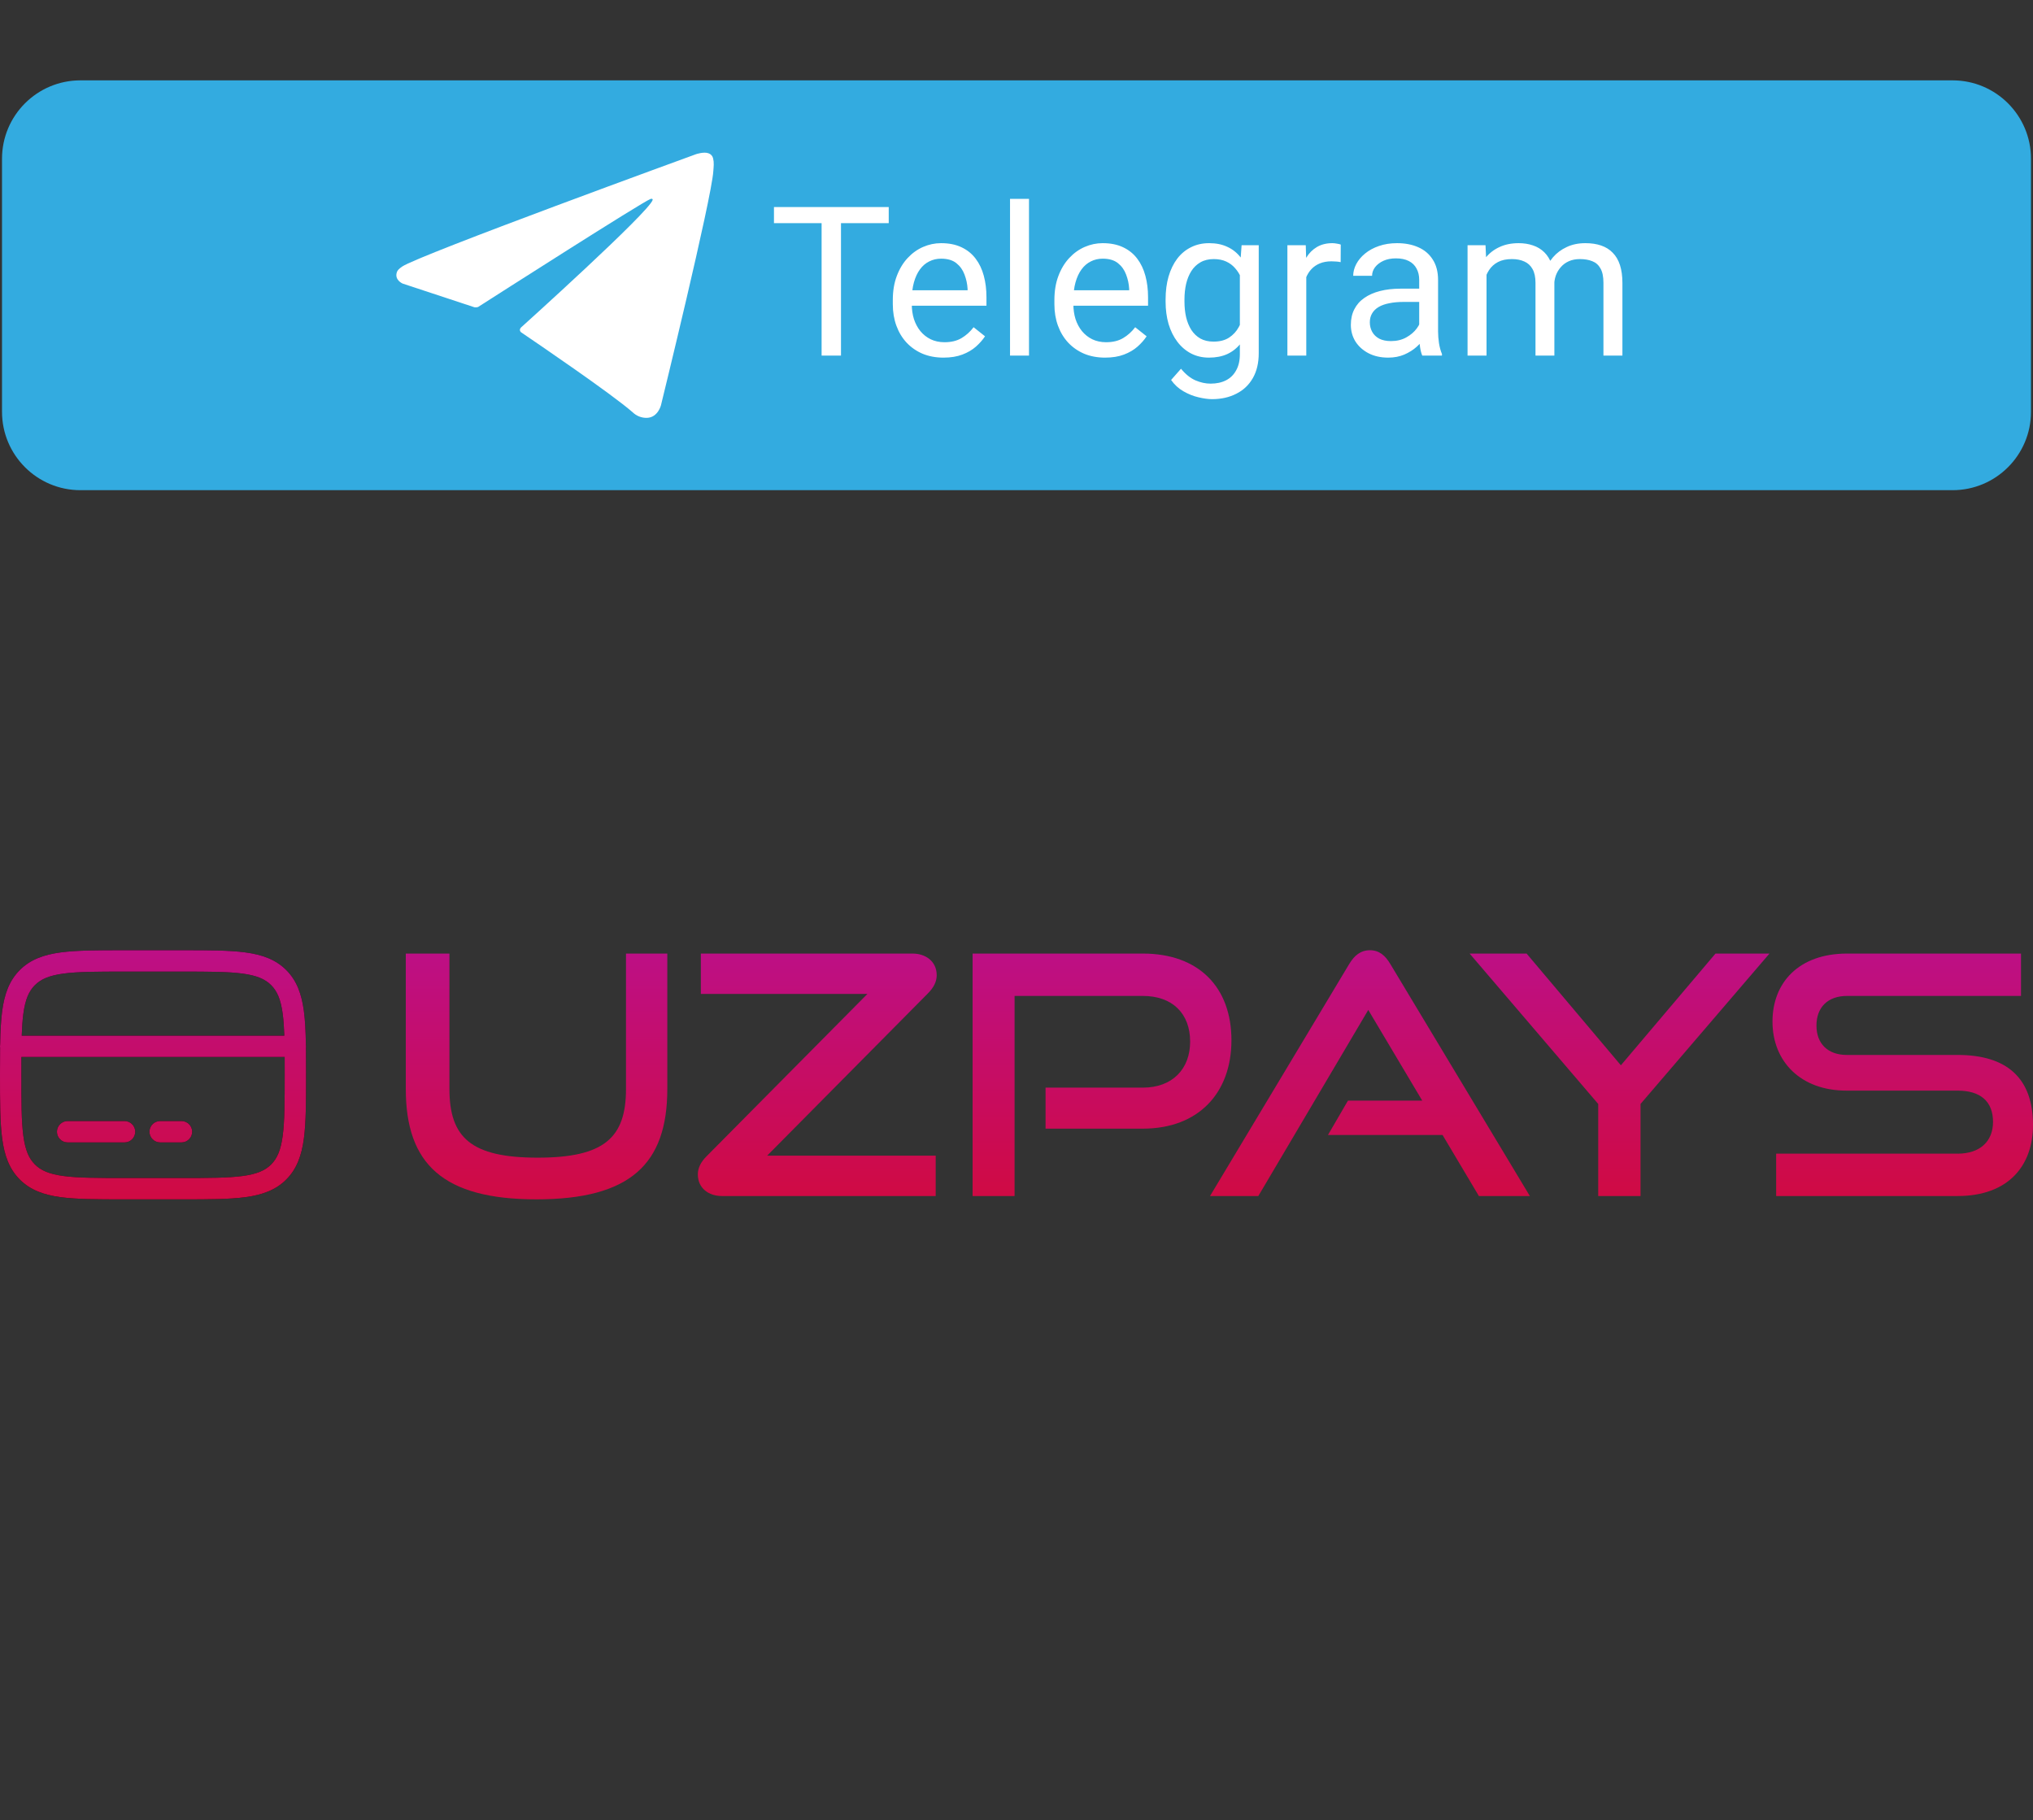 <svg width="506" height="453" viewBox="0 0 506 453" fill="none" xmlns="http://www.w3.org/2000/svg">
<rect x="0" y="0" width="506" height="453" fill="#333333" stroke="none"/>
<path d="M0.5 39.522C0.5 28.74 9.24 20 20.022 20H485.978C496.76 20 505.5 28.74 505.5 39.522V102.478C505.5 113.26 496.76 122 485.978 122H20.022C9.24 122 0.5 113.26 0.5 102.478V39.522Z" fill="#33ABE0"/>
<path d="M118.072 76.471L100.231 70.583C100.231 70.583 98.099 69.707 98.785 67.72C98.927 67.311 99.212 66.962 100.065 66.363C104.018 63.572 173.234 38.376 173.234 38.376C173.234 38.376 175.188 37.709 176.341 38.152C176.626 38.242 176.883 38.406 177.084 38.629C177.286 38.852 177.426 39.125 177.489 39.42C177.614 39.942 177.666 40.479 177.644 41.015C177.639 41.479 177.583 41.909 177.541 42.584C177.12 49.472 164.504 100.886 164.504 100.886C164.504 100.886 163.749 103.894 161.045 103.997C160.38 104.019 159.718 103.905 159.098 103.662C158.478 103.419 157.913 103.052 157.435 102.583C152.129 97.96 133.787 85.476 129.734 82.73C129.642 82.667 129.565 82.585 129.508 82.489C129.45 82.393 129.414 82.286 129.401 82.175C129.344 81.885 129.655 81.527 129.655 81.527C129.655 81.527 161.593 52.775 162.443 49.756C162.509 49.522 162.26 49.407 161.926 49.509C159.805 50.3 123.032 73.819 118.974 76.415C118.682 76.504 118.373 76.523 118.072 76.471Z" fill="white"/>
<path d="M209.316 51.531V88.5H204.492V51.531H209.316ZM221.199 51.531V55.543H192.634V51.531H221.199ZM234.833 89.008C232.921 89.008 231.186 88.686 229.628 88.043C228.088 87.383 226.759 86.46 225.642 85.275C224.542 84.091 223.695 82.686 223.103 81.061C222.511 79.436 222.214 77.658 222.214 75.728V74.662C222.214 72.428 222.544 70.439 223.205 68.695C223.865 66.935 224.762 65.445 225.896 64.227C227.03 63.008 228.317 62.085 229.755 61.459C231.194 60.833 232.684 60.52 234.224 60.52C236.188 60.52 237.88 60.858 239.302 61.535C240.741 62.212 241.917 63.16 242.832 64.379C243.746 65.581 244.423 67.003 244.863 68.644C245.303 70.269 245.523 72.047 245.523 73.977V76.084H225.007V72.25H240.826V71.894C240.758 70.676 240.504 69.491 240.064 68.34C239.641 67.189 238.964 66.241 238.033 65.496C237.102 64.751 235.832 64.379 234.224 64.379C233.158 64.379 232.176 64.607 231.279 65.064C230.382 65.505 229.611 66.165 228.968 67.045C228.325 67.925 227.826 69 227.47 70.269C227.115 71.539 226.937 73.003 226.937 74.662V75.728C226.937 77.032 227.115 78.259 227.47 79.41C227.843 80.544 228.376 81.543 229.07 82.406C229.781 83.269 230.636 83.947 231.634 84.438C232.65 84.928 233.801 85.174 235.087 85.174C236.746 85.174 238.151 84.835 239.302 84.158C240.453 83.481 241.46 82.576 242.324 81.441L245.167 83.701C244.575 84.598 243.822 85.453 242.908 86.266C241.994 87.078 240.868 87.738 239.531 88.246C238.21 88.754 236.645 89.008 234.833 89.008ZM256.111 49.5V88.5H251.388V49.5H256.111ZM275.052 89.008C273.139 89.008 271.404 88.686 269.847 88.043C268.307 87.383 266.978 86.46 265.861 85.275C264.761 84.091 263.914 82.686 263.322 81.061C262.729 79.436 262.433 77.658 262.433 75.728V74.662C262.433 72.428 262.763 70.439 263.423 68.695C264.083 66.935 264.981 65.445 266.115 64.227C267.249 63.008 268.535 62.085 269.974 61.459C271.413 60.833 272.903 60.52 274.443 60.52C276.406 60.52 278.099 60.858 279.521 61.535C280.96 62.212 282.136 63.16 283.05 64.379C283.964 65.581 284.641 67.003 285.082 68.644C285.522 70.269 285.742 72.047 285.742 73.977V76.084H265.226V72.25H281.044V71.894C280.977 70.676 280.723 69.491 280.283 68.34C279.86 67.189 279.182 66.241 278.251 65.496C277.32 64.751 276.051 64.379 274.443 64.379C273.376 64.379 272.395 64.607 271.498 65.064C270.6 65.505 269.83 66.165 269.187 67.045C268.544 67.925 268.044 69 267.689 70.269C267.333 71.539 267.156 73.003 267.156 74.662V75.728C267.156 77.032 267.333 78.259 267.689 79.41C268.061 80.544 268.595 81.543 269.289 82.406C270 83.269 270.854 83.947 271.853 84.438C272.869 84.928 274.02 85.174 275.306 85.174C276.965 85.174 278.37 84.835 279.521 84.158C280.672 83.481 281.679 82.576 282.542 81.441L285.386 83.701C284.794 84.598 284.041 85.453 283.126 86.266C282.212 87.078 281.087 87.738 279.75 88.246C278.429 88.754 276.863 89.008 275.052 89.008ZM309.025 61.027H313.291V87.916C313.291 90.337 312.8 92.402 311.818 94.111C310.836 95.821 309.465 97.116 307.705 97.996C305.961 98.893 303.947 99.342 301.662 99.342C300.714 99.342 299.597 99.189 298.31 98.885C297.041 98.597 295.788 98.098 294.552 97.387C293.333 96.693 292.309 95.753 291.48 94.568L293.943 91.775C295.094 93.163 296.296 94.128 297.548 94.67C298.818 95.212 300.07 95.482 301.306 95.482C302.796 95.482 304.082 95.203 305.166 94.644C306.249 94.086 307.087 93.257 307.679 92.156C308.289 91.073 308.593 89.736 308.593 88.144V67.07L309.025 61.027ZM290.109 75.068V74.535C290.109 72.436 290.354 70.532 290.845 68.822C291.353 67.096 292.072 65.615 293.003 64.379C293.951 63.143 295.094 62.195 296.431 61.535C297.768 60.858 299.275 60.52 300.951 60.52C302.677 60.52 304.184 60.824 305.47 61.434C306.774 62.026 307.874 62.898 308.771 64.049C309.685 65.183 310.404 66.554 310.929 68.162C311.454 69.77 311.818 71.59 312.021 73.621V75.957C311.835 77.971 311.471 79.783 310.929 81.391C310.404 82.999 309.685 84.37 308.771 85.504C307.874 86.638 306.774 87.51 305.47 88.119C304.167 88.712 302.643 89.008 300.9 89.008C299.258 89.008 297.768 88.661 296.431 87.967C295.111 87.273 293.977 86.299 293.029 85.047C292.081 83.794 291.353 82.322 290.845 80.629C290.354 78.919 290.109 77.066 290.109 75.068ZM294.806 74.535V75.068C294.806 76.439 294.942 77.726 295.212 78.928C295.5 80.13 295.932 81.188 296.507 82.102C297.1 83.016 297.853 83.735 298.767 84.26C299.681 84.768 300.773 85.022 302.042 85.022C303.6 85.022 304.886 84.691 305.902 84.031C306.917 83.371 307.722 82.499 308.314 81.416C308.923 80.333 309.397 79.156 309.736 77.887V71.768C309.55 70.837 309.262 69.939 308.873 69.076C308.5 68.196 308.009 67.417 307.4 66.74C306.807 66.046 306.071 65.496 305.191 65.09C304.311 64.684 303.278 64.481 302.093 64.481C300.807 64.481 299.698 64.751 298.767 65.293C297.853 65.818 297.1 66.546 296.507 67.477C295.932 68.391 295.5 69.457 295.212 70.676C294.942 71.878 294.806 73.164 294.806 74.535ZM325.123 65.344V88.5H320.425V61.027H324.996L325.123 65.344ZM333.705 60.875L333.679 65.242C333.29 65.158 332.917 65.107 332.562 65.09C332.223 65.056 331.834 65.039 331.394 65.039C330.311 65.039 329.354 65.208 328.525 65.547C327.695 65.885 326.993 66.359 326.417 66.969C325.842 67.578 325.385 68.306 325.046 69.152C324.725 69.982 324.513 70.896 324.412 71.894L323.091 72.656C323.091 70.997 323.252 69.44 323.574 67.984C323.912 66.529 324.429 65.242 325.123 64.125C325.817 62.991 326.697 62.111 327.763 61.484C328.847 60.841 330.133 60.52 331.623 60.52C331.961 60.52 332.35 60.562 332.791 60.647C333.231 60.714 333.535 60.79 333.705 60.875ZM353.23 83.803V69.66C353.23 68.577 353.01 67.637 352.57 66.842C352.147 66.029 351.503 65.403 350.64 64.963C349.777 64.523 348.71 64.303 347.441 64.303C346.256 64.303 345.215 64.506 344.318 64.912C343.438 65.318 342.744 65.852 342.236 66.512C341.745 67.172 341.5 67.883 341.5 68.644H336.802C336.802 67.663 337.056 66.689 337.564 65.725C338.072 64.76 338.8 63.888 339.748 63.109C340.712 62.314 341.863 61.688 343.201 61.23C344.555 60.757 346.061 60.52 347.72 60.52C349.718 60.52 351.478 60.858 353.001 61.535C354.542 62.212 355.744 63.236 356.607 64.607C357.487 65.962 357.927 67.663 357.927 69.711V82.508C357.927 83.422 358.003 84.395 358.156 85.428C358.325 86.46 358.57 87.349 358.892 88.094V88.5H353.992C353.755 87.958 353.569 87.239 353.433 86.342C353.298 85.428 353.23 84.581 353.23 83.803ZM354.042 71.844L354.093 75.144H349.345C348.008 75.144 346.815 75.255 345.765 75.475C344.716 75.678 343.835 75.991 343.125 76.414C342.414 76.837 341.872 77.37 341.5 78.014C341.127 78.64 340.941 79.376 340.941 80.223C340.941 81.086 341.136 81.873 341.525 82.584C341.914 83.295 342.498 83.862 343.277 84.285C344.072 84.691 345.046 84.894 346.197 84.894C347.636 84.894 348.905 84.59 350.005 83.981C351.106 83.371 351.977 82.626 352.621 81.746C353.281 80.866 353.636 80.011 353.687 79.182L355.693 81.441C355.574 82.152 355.253 82.939 354.728 83.803C354.203 84.666 353.501 85.495 352.621 86.291C351.757 87.07 350.725 87.721 349.523 88.246C348.338 88.754 347.001 89.008 345.511 89.008C343.649 89.008 342.016 88.644 340.611 87.916C339.223 87.188 338.139 86.215 337.361 84.996C336.599 83.76 336.218 82.381 336.218 80.857C336.218 79.385 336.506 78.09 337.082 76.973C337.657 75.838 338.486 74.899 339.57 74.154C340.653 73.393 341.957 72.817 343.48 72.428C345.003 72.038 346.705 71.844 348.583 71.844H354.042ZM369.988 66.486V88.5H365.265V61.027H369.734L369.988 66.486ZM369.023 73.723L366.839 73.647C366.856 71.768 367.102 70.033 367.576 68.441C368.05 66.833 368.752 65.437 369.683 64.252C370.614 63.067 371.774 62.153 373.162 61.51C374.55 60.85 376.158 60.52 377.986 60.52C379.272 60.52 380.457 60.706 381.541 61.078C382.624 61.434 383.563 62.001 384.359 62.779C385.154 63.558 385.772 64.557 386.212 65.775C386.653 66.994 386.873 68.467 386.873 70.193V88.5H382.175V70.422C382.175 68.983 381.93 67.832 381.439 66.969C380.965 66.106 380.288 65.479 379.408 65.09C378.528 64.684 377.495 64.481 376.31 64.481C374.922 64.481 373.763 64.726 372.832 65.217C371.901 65.708 371.156 66.385 370.597 67.248C370.039 68.111 369.632 69.102 369.378 70.219C369.141 71.319 369.023 72.487 369.023 73.723ZM386.822 71.133L383.673 72.098C383.69 70.591 383.936 69.144 384.41 67.756C384.901 66.368 385.603 65.132 386.517 64.049C387.448 62.965 388.591 62.111 389.945 61.484C391.299 60.841 392.848 60.52 394.591 60.52C396.064 60.52 397.367 60.714 398.501 61.103C399.653 61.493 400.617 62.094 401.396 62.906C402.192 63.702 402.792 64.726 403.199 65.978C403.605 67.231 403.808 68.721 403.808 70.447V88.5H399.085V70.397C399.085 68.856 398.84 67.663 398.349 66.816C397.875 65.953 397.198 65.352 396.318 65.014C395.455 64.658 394.422 64.481 393.22 64.481C392.188 64.481 391.274 64.658 390.478 65.014C389.682 65.369 389.014 65.86 388.472 66.486C387.931 67.096 387.516 67.798 387.228 68.594C386.957 69.389 386.822 70.236 386.822 71.133Z" fill="white"/>
<path fill-rule="evenodd" clip-rule="evenodd" d="M30.803 236.5H45.371C51.883 236.5 57.041 236.5 61.077 237.042C65.229 237.602 68.591 238.778 71.245 241.428C73.895 244.082 75.071 247.444 75.631 251.596C75.95 253.98 76.081 256.755 76.134 259.968C76.18 260.237 76.185 260.512 76.148 260.783C76.173 262.788 76.173 264.956 76.173 267.302V267.698C76.173 274.21 76.173 279.369 75.631 283.404C75.071 287.556 73.895 290.918 71.245 293.572C68.591 296.222 65.229 297.398 61.077 297.958C57.038 298.5 51.883 298.5 45.371 298.5H30.803C24.291 298.5 19.133 298.5 15.097 297.958C10.945 297.398 7.583 296.222 4.929 293.572C2.279 290.918 1.103 287.556 0.543 283.404C0.001 279.365 0.001 274.21 0.001 267.698V267.302C0.001 264.956 0.001 262.788 0.026 260.783C-0.012 260.512 -0.008 260.237 0.037 259.968C0.093 256.755 0.224 253.98 0.543 251.596C1.103 247.444 2.279 244.082 4.929 241.428C7.583 238.778 10.945 237.602 15.097 237.042C19.136 236.5 24.291 236.5 30.803 236.5ZM5.323 263.071C5.316 264.446 5.316 265.92 5.316 267.5C5.316 274.256 5.323 279.053 5.812 282.699C6.29 286.259 7.19 288.314 8.688 289.813C10.187 291.312 12.242 292.211 15.806 292.69C19.448 293.179 24.245 293.186 31.001 293.186H45.173C51.929 293.186 56.73 293.179 60.371 292.69C63.932 292.211 65.987 291.312 67.486 289.813C68.984 288.314 69.884 286.259 70.362 282.695C70.851 279.053 70.858 274.256 70.858 267.5C70.858 265.92 70.858 264.446 70.851 263.071H5.323ZM70.766 257.757H5.408C5.479 255.677 5.599 253.881 5.812 252.301C6.29 248.741 7.19 246.686 8.688 245.187C10.187 243.688 12.242 242.789 15.806 242.31C19.448 241.821 24.245 241.814 31.001 241.814H45.173C51.929 241.814 56.73 241.821 60.371 242.31C63.932 242.789 65.987 243.688 67.486 245.187C68.984 246.686 69.884 248.741 70.362 252.305C70.575 253.881 70.695 255.677 70.766 257.757ZM14.173 281.671C14.173 280.967 14.453 280.291 14.951 279.793C15.449 279.294 16.125 279.014 16.83 279.014H31.001C31.706 279.014 32.382 279.294 32.88 279.793C33.378 280.291 33.658 280.967 33.658 281.671C33.658 282.376 33.378 283.052 32.88 283.55C32.382 284.049 31.706 284.329 31.001 284.329H16.83C16.125 284.329 15.449 284.049 14.951 283.55C14.453 283.052 14.173 282.376 14.173 281.671ZM37.201 281.671C37.201 280.967 37.481 280.291 37.98 279.793C38.478 279.294 39.154 279.014 39.858 279.014H45.173C45.877 279.014 46.553 279.294 47.052 279.793C47.55 280.291 47.83 280.967 47.83 281.671C47.83 282.376 47.55 283.052 47.052 283.55C46.553 284.049 45.877 284.329 45.173 284.329H39.858C39.154 284.329 38.478 284.049 37.98 283.55C37.481 283.052 37.201 282.376 37.201 281.671Z" fill="black"/>
<path fill-rule="evenodd" clip-rule="evenodd" d="M30.803 236.5H45.371C51.883 236.5 57.041 236.5 61.077 237.042C65.229 237.602 68.591 238.778 71.245 241.428C73.895 244.082 75.071 247.444 75.631 251.596C75.95 253.98 76.081 256.755 76.134 259.968C76.18 260.237 76.185 260.512 76.148 260.783C76.173 262.788 76.173 264.956 76.173 267.302V267.698C76.173 274.21 76.173 279.369 75.631 283.404C75.071 287.556 73.895 290.918 71.245 293.572C68.591 296.222 65.229 297.398 61.077 297.958C57.038 298.5 51.883 298.5 45.371 298.5H30.803C24.291 298.5 19.133 298.5 15.097 297.958C10.945 297.398 7.583 296.222 4.929 293.572C2.279 290.918 1.103 287.556 0.543 283.404C0.001 279.365 0.001 274.21 0.001 267.698V267.302C0.001 264.956 0.001 262.788 0.026 260.783C-0.012 260.512 -0.008 260.237 0.037 259.968C0.093 256.755 0.224 253.98 0.543 251.596C1.103 247.444 2.279 244.082 4.929 241.428C7.583 238.778 10.945 237.602 15.097 237.042C19.136 236.5 24.291 236.5 30.803 236.5ZM5.323 263.071C5.316 264.446 5.316 265.92 5.316 267.5C5.316 274.256 5.323 279.053 5.812 282.699C6.29 286.259 7.19 288.314 8.688 289.813C10.187 291.312 12.242 292.211 15.806 292.69C19.448 293.179 24.245 293.186 31.001 293.186H45.173C51.929 293.186 56.73 293.179 60.371 292.69C63.932 292.211 65.987 291.312 67.486 289.813C68.984 288.314 69.884 286.259 70.362 282.695C70.851 279.053 70.858 274.256 70.858 267.5C70.858 265.92 70.858 264.446 70.851 263.071H5.323ZM70.766 257.757H5.408C5.479 255.677 5.599 253.881 5.812 252.301C6.29 248.741 7.19 246.686 8.688 245.187C10.187 243.688 12.242 242.789 15.806 242.31C19.448 241.821 24.245 241.814 31.001 241.814H45.173C51.929 241.814 56.73 241.821 60.371 242.31C63.932 242.789 65.987 243.688 67.486 245.187C68.984 246.686 69.884 248.741 70.362 252.305C70.575 253.881 70.695 255.677 70.766 257.757ZM14.173 281.671C14.173 280.967 14.453 280.291 14.951 279.793C15.449 279.294 16.125 279.014 16.83 279.014H31.001C31.706 279.014 32.382 279.294 32.88 279.793C33.378 280.291 33.658 280.967 33.658 281.671C33.658 282.376 33.378 283.052 32.88 283.55C32.382 284.049 31.706 284.329 31.001 284.329H16.83C16.125 284.329 15.449 284.049 14.951 283.55C14.453 283.052 14.173 282.376 14.173 281.671ZM37.201 281.671C37.201 280.967 37.481 280.291 37.98 279.793C38.478 279.294 39.154 279.014 39.858 279.014H45.173C45.877 279.014 46.553 279.294 47.052 279.793C47.55 280.291 47.83 280.967 47.83 281.671C47.83 282.376 47.55 283.052 47.052 283.55C46.553 284.049 45.877 284.329 45.173 284.329H39.858C39.154 284.329 38.478 284.049 37.98 283.55C37.481 283.052 37.201 282.376 37.201 281.671Z" fill="url(#paint0_linear_228_13577)"/>
<path d="M155.807 271.027V237.33H166.088V271.027C166.088 289.702 156.884 298.5 133.503 298.5C110.286 298.5 101 289.702 101 271.027V237.33H111.862V271.027C111.862 283.145 117.251 288.125 133.834 288.125C150.417 288.125 155.807 283.145 155.807 271.027Z" fill="url(#paint1_linear_228_13577)"/>
<path d="M232.89 297.67H179.659C176.508 297.67 173.689 295.844 173.689 292.275C173.689 290.698 174.435 289.204 175.845 287.793L215.893 247.373H174.435V237.33H227.169C230.237 237.33 233.139 239.156 233.139 242.725C233.139 244.302 232.393 245.796 230.983 247.207L190.935 287.627H232.89V297.67Z" fill="url(#paint2_linear_228_13577)"/>
<path d="M284.443 280.904H260.232V270.695H284.443C291.822 270.695 296.217 266.048 296.217 259.242C296.217 252.27 291.822 247.871 284.443 247.871H252.521V297.67H242.074V237.33H284.443C298.373 237.33 306.498 245.713 306.498 258.91C306.498 271.94 298.373 280.904 284.443 280.904Z" fill="url(#paint3_linear_228_13577)"/>
<path d="M380.766 297.67H368.081L359.043 282.481H330.52L335.495 273.932H353.985L340.553 251.357L313.191 297.67H301.168L335.827 239.903C337.07 237.828 338.646 236.5 340.967 236.5C343.289 236.5 344.781 237.828 346.025 239.903L380.766 297.67Z" fill="url(#paint4_linear_228_13577)"/>
<path d="M408.317 297.67H397.787V274.762L365.782 237.33H379.96L403.425 265.135L426.973 237.33H440.405L408.317 274.762V297.67Z" fill="url(#paint5_linear_228_13577)"/>
<path d="M487.261 297.67H442.073V287.129H487.261C492.899 287.129 496.05 283.975 496.05 279.244C496.05 274.098 492.899 271.442 487.261 271.442H459.568C448.208 271.442 441.161 264.222 441.161 254.262C441.161 244.551 447.711 237.33 459.734 237.33H503.015V247.871H459.734C454.925 247.871 452.105 250.693 452.105 255.258C452.105 259.823 455.007 262.562 459.651 262.562H487.261C499.45 262.562 506 268.288 506 279.991C506 290.117 499.864 297.67 487.261 297.67Z" fill="url(#paint6_linear_228_13577)"/>
<defs>
<linearGradient id="paint0_linear_228_13577" x1="38.039" y1="214.835" x2="38.039" y2="315.193" gradientUnits="userSpaceOnUse">
<stop stop-color="#B6119D"/>
<stop offset="1" stop-color="#D50931"/>
</linearGradient>
<linearGradient id="paint1_linear_228_13577" x1="303.247" y1="214.835" x2="303.247" y2="315.193" gradientUnits="userSpaceOnUse">
<stop stop-color="#B6119D"/>
<stop offset="1" stop-color="#D50931"/>
</linearGradient>
<linearGradient id="paint2_linear_228_13577" x1="303.247" y1="214.835" x2="303.247" y2="315.193" gradientUnits="userSpaceOnUse">
<stop stop-color="#B6119D"/>
<stop offset="1" stop-color="#D50931"/>
</linearGradient>
<linearGradient id="paint3_linear_228_13577" x1="303.247" y1="214.835" x2="303.247" y2="315.193" gradientUnits="userSpaceOnUse">
<stop stop-color="#B6119D"/>
<stop offset="1" stop-color="#D50931"/>
</linearGradient>
<linearGradient id="paint4_linear_228_13577" x1="303.247" y1="214.835" x2="303.247" y2="315.193" gradientUnits="userSpaceOnUse">
<stop stop-color="#B6119D"/>
<stop offset="1" stop-color="#D50931"/>
</linearGradient>
<linearGradient id="paint5_linear_228_13577" x1="303.247" y1="214.835" x2="303.247" y2="315.193" gradientUnits="userSpaceOnUse">
<stop stop-color="#B6119D"/>
<stop offset="1" stop-color="#D50931"/>
</linearGradient>
<linearGradient id="paint6_linear_228_13577" x1="303.247" y1="214.835" x2="303.247" y2="315.193" gradientUnits="userSpaceOnUse">
<stop stop-color="#B6119D"/>
<stop offset="1" stop-color="#D50931"/>
</linearGradient>
</defs>
</svg>
